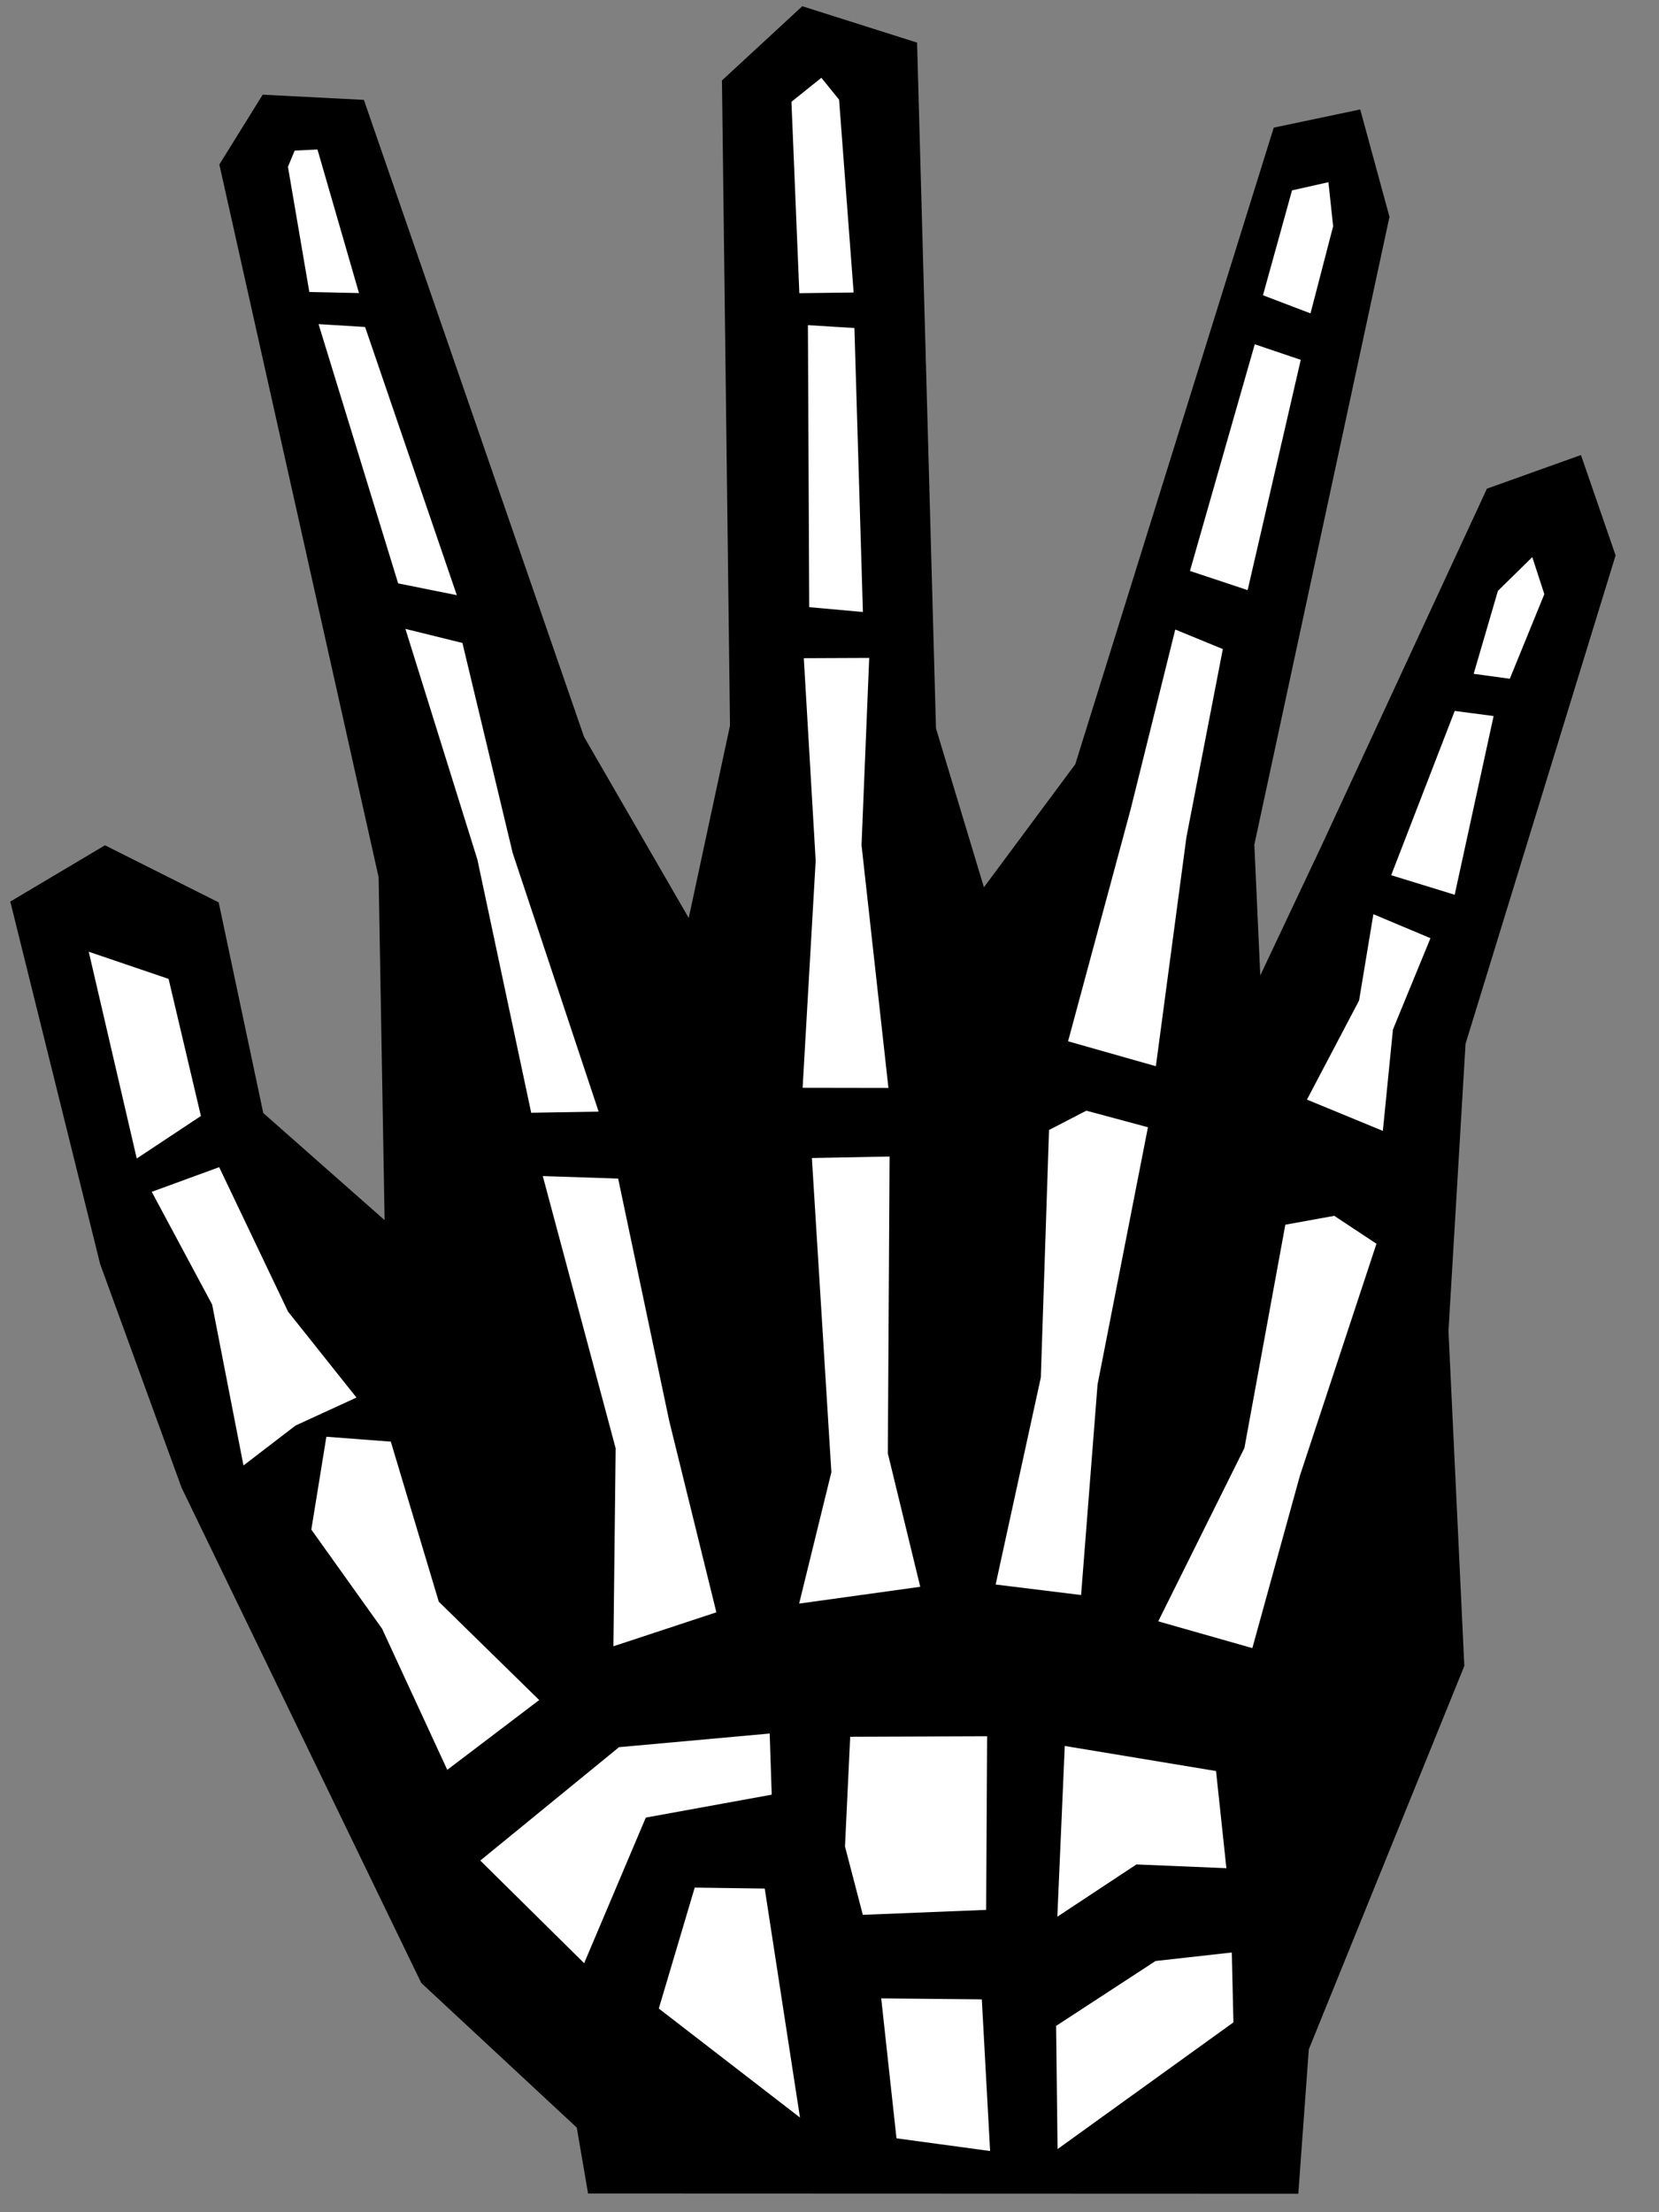 <?xml version="1.0" encoding="UTF-8" standalone="no"?>
<svg
   width="150"
   height="200"
   viewBox="0 0 150 200"
   version="1.1"
   xmlns="http://www.w3.org/2000/svg"
   xmlns:svg="http://www.w3.org/2000/svg">
    <rect x="0" y="0" width="150" height="200" fill="#808080" stroke="none"/>
    <path
       d="m 118.337,185.274 14.061,-34.661 -1.433,-30.272 1.543,-25.974 13.568,-44.156 -3.133,-9.073 -8.502,3.042 -14.916,32.198 -5.576,11.809 -0.537,-11.822 12.218,-56.761 -2.645,-9.708 -7.817,1.643 -17.946,57.554 -8.26,11.124 L 84.628,65.849 82.918,3.853 72.539,0.563 65.277,7.273 66.003,65.601 62.271,82.993 52.802,66.608 32.901,9.03 23.751,8.56 19.833,14.873 34.234,79.312 34.775,110.31 23.803,100.625 19.772,81.582 9.491,76.421 0.93,81.509 9.053,114.271 l 7.362,20.221 21.674,44.781 14.061,13.076 1.02,5.958 64.218,0.022 z"
       id="bones"
       />
    <path
       id="skin"
       style="fill:#ffffff"
       d="m 122.883,90.449 -4.713,8.963 6.862,2.828 0.912,-9.165 3.393,-8.256 -5.162,-2.169 z m -20.654,-17.287 -5.659,20.979 7.939,2.252 2.762,-20.703 3.292,-17.01 -4.3,-1.766 z m -29.063,-18.27 4.854,0.437 -0.767,-25.674 -4.205,-0.259 z m -37.168,-2.15 5.301,1.064 -8.291,-24.241 -4.205,-0.259 z m 12.03,47.859 6.098,-0.103 -7.772,-23.384 -4.543,-18.986 -5.155,-1.272 6.508,20.858 z m 47.461,82.555 8.99,-5.868 6.894,-0.769 0.148,6.318 -15.9,11.455 z m -15.813,-2.488 9.096,0.088 0.749,13.71 -8.465,-1.146 z m 16.596,-22.821 -0.673,15.437 7.152,-4.726 8.134,0.339 -0.936,-8.784 z m -27.128,12.892 -6.33,-0.088 -3.248,10.934 12.765,9.856 z m 7.256,-3.805 1.612,6.18 11.151,-0.448 0.09,-15.696 -12.382,0.045 z m -32.974,1.273 12.542,-10.25 13.623,-1.235 0.184,5.528 -11.384,2.073 -5.575,13.162 z m -15.278,-29.924 6.396,8.961 5.896,12.762 8.312,-6.31 -9.079,-8.89 -4.338,-14.471 -5.826,-0.443 z m -14.427,-30.533 6.096,-2.231 6.228,13.062 6.185,7.768 -5.509,2.53 -4.707,3.61 -2.834,-14.549 z m 4.444,-6.858 -2.922,-12.393 -7.219,-2.455 4.34,18.694 z m 30.911,5.433 6.814,0.226 4.619,21.915 4.262,17.299 -9.31,3.07 0.203,-17.899 z m -23.041,-91.245 1.933,11.318 4.49,0.097 -3.754,-12.981 -2.062,0.104 z m 9.965,37.659 5.301,1.064 -8.291,-24.241 -4.205,-0.259 z m 37.407,51.954 1.762,28.405 -2.914,11.878 10.95,-1.519 -2.931,-12.061 0.159,-26.838 z m 0.859,-97.66 1.6,1.979 1.315,17.432 -4.909,0.063 -0.713,-17.305 z m -0.516,70.782 -1.181,20.531 7.76,0.013 -2.433,-21.957 0.694,-16.92 -5.913,0.025 z m 46.787,-57.356 -0.427,-3.987 -3.291,0.74 -2.627,9.482 4.299,1.638 z m -7.087,10.666 4.159,1.408 -4.802,20.819 -5.216,-1.734 z m -23.428,112.127 7.726,0.95 1.488,-19.031 4.556,-23.259 -5.569,-1.499 -3.374,1.746 -0.743,22.38 z M 125.785,79.126 l 5.744,-14.852 3.517,0.46 -3.519,16.159 z m 7.457,-18.207 2.193,-7.5 3.107,-3.053 1.09,3.349 -3.121,7.649 z m -20.01,88.081 4.299,-15.584 6.923,-20.972 -3.817,-2.524 -4.423,0.802 -3.699,20.186 -7.792,15.673 z" />
</svg>
